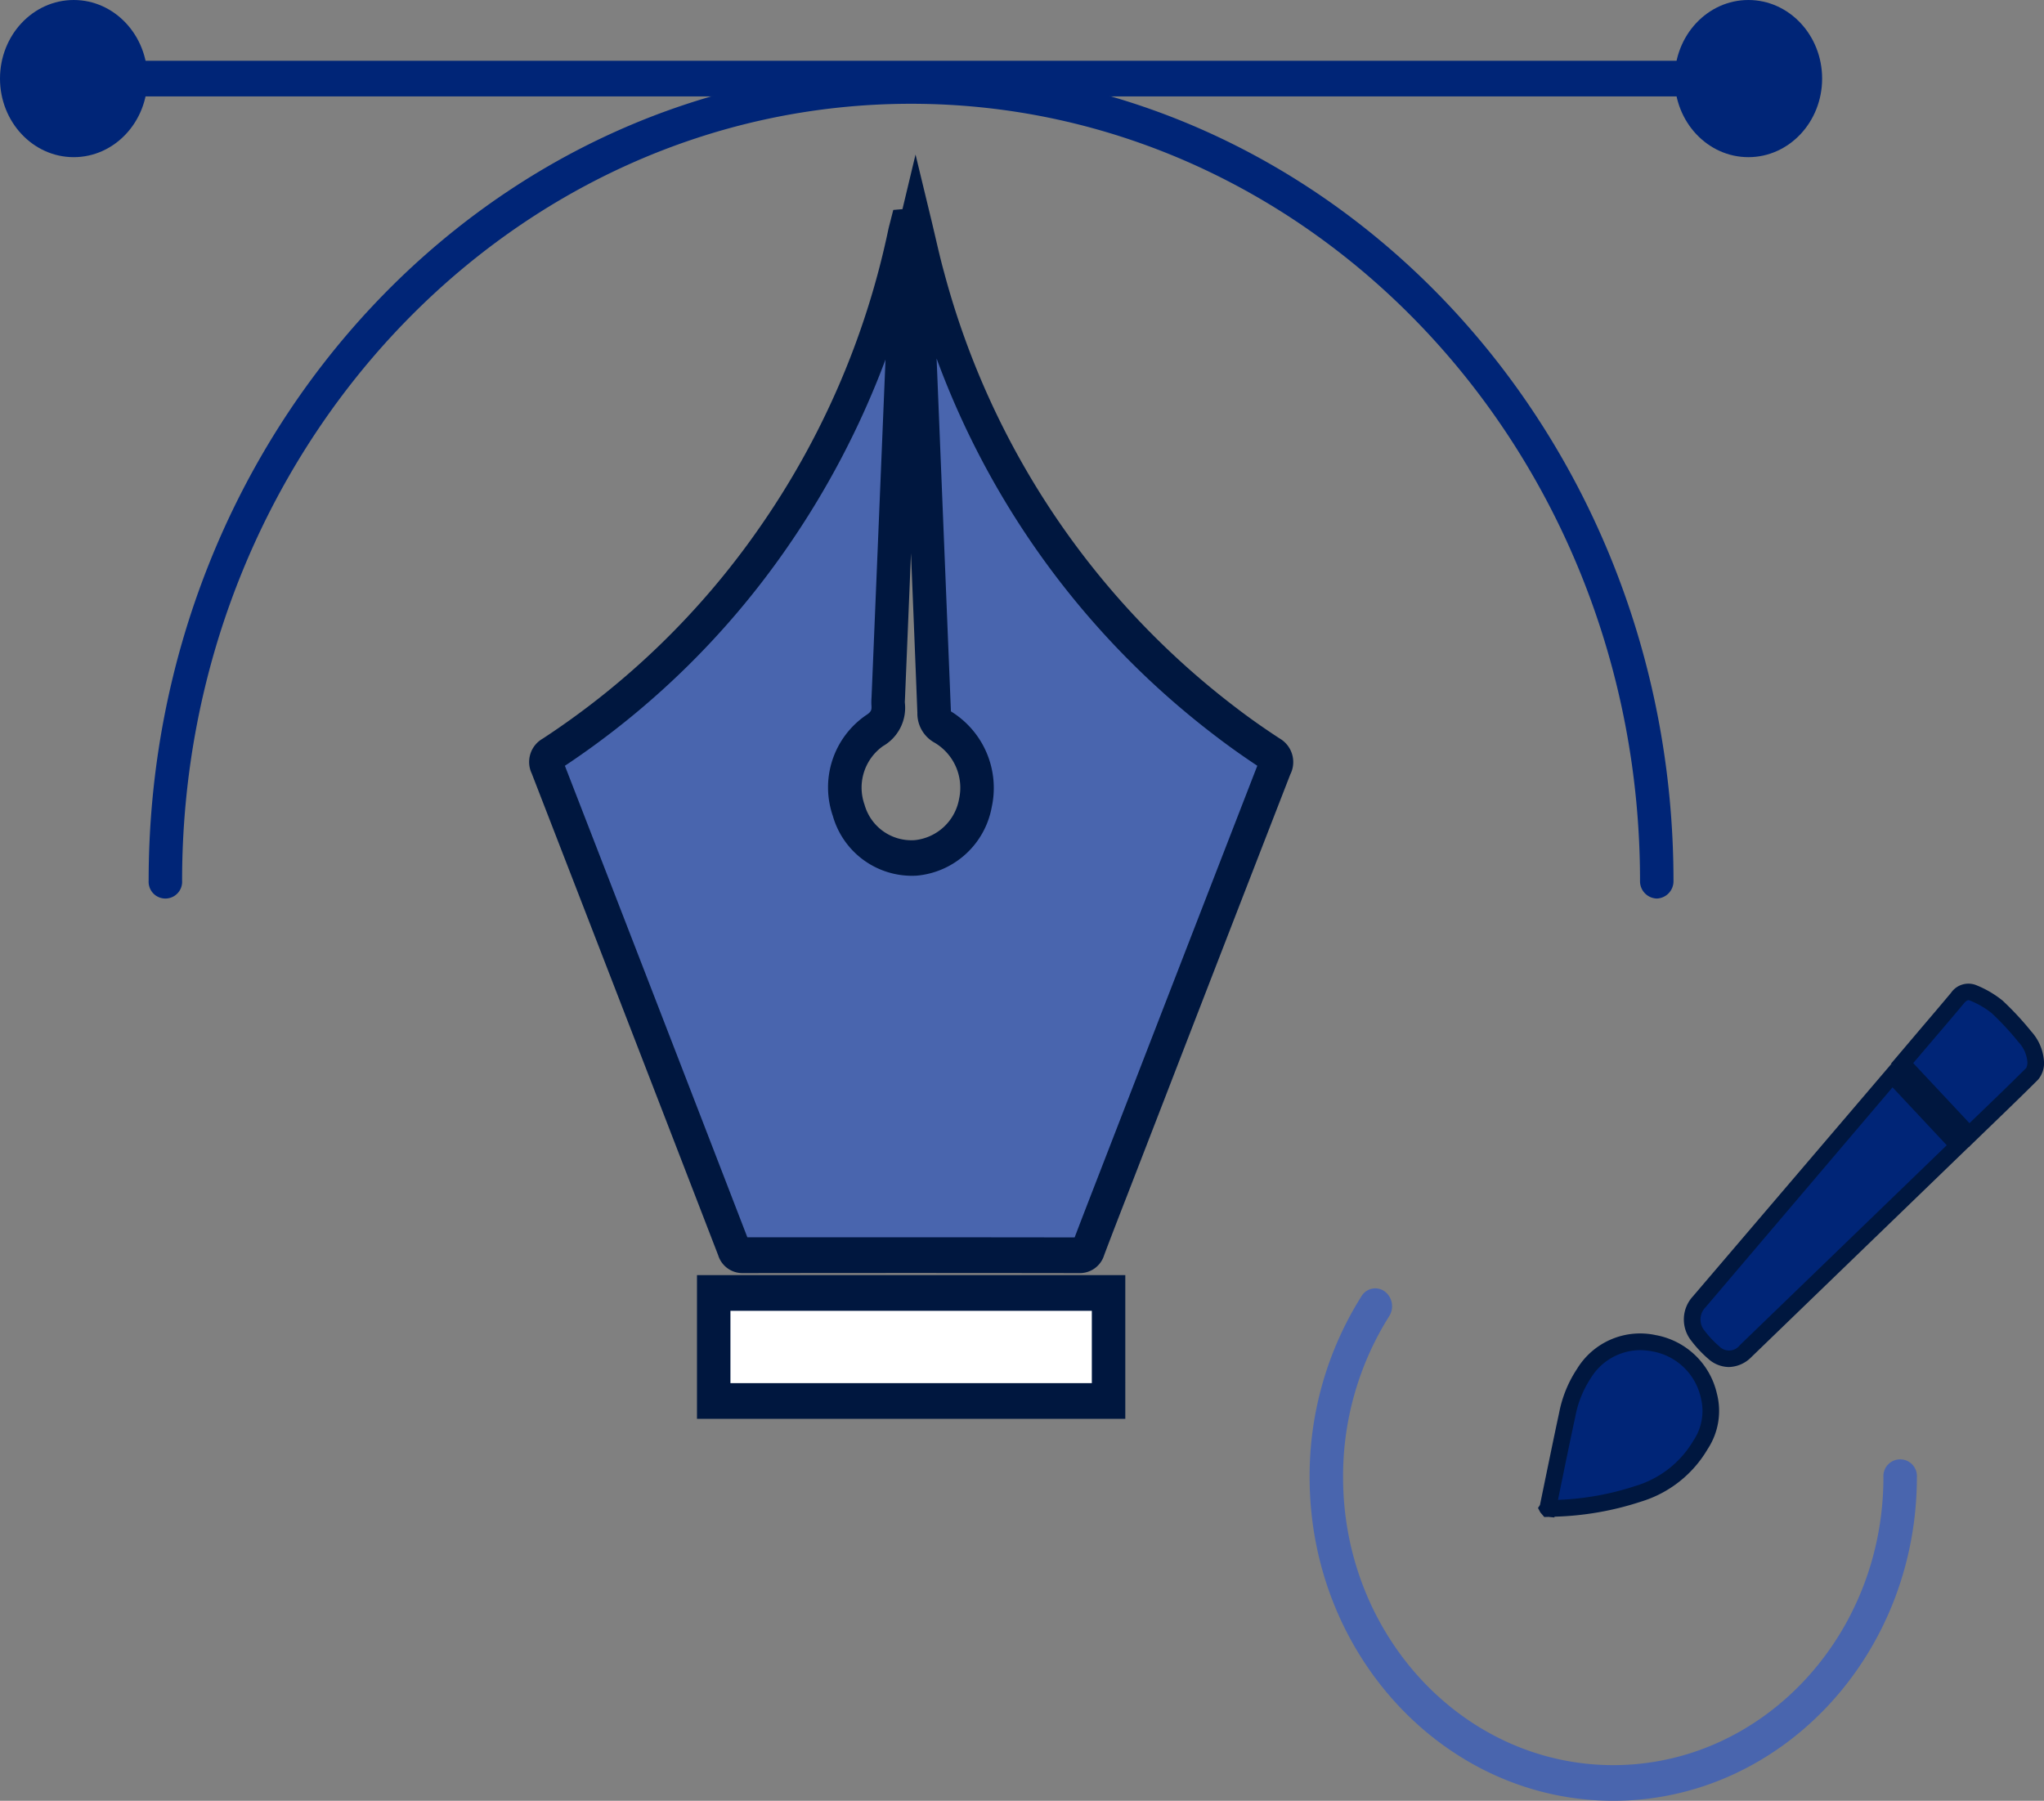 <svg id="Group_316" data-name="Group 316" xmlns="http://www.w3.org/2000/svg" width="178.032" height="156.864" viewBox="0 0 178.032 156.864">
  <rect x="0" y="0" width="178.032" height="156.864" fill="#808080" stroke="none"/>
  <g id="Group_282" data-name="Group 282" transform="translate(46.091 13.46)">
    <g id="Group_279" data-name="Group 279" transform="translate(1.459 6.26)">
      <g id="Group_278" data-name="Group 278">
        <path id="Path_732" data-name="Path 732" d="M3065.412,1531.9q-.179,4.434-.359,8.87-.664,16.059-1.329,32.119a4.986,4.986,0,0,0-.015.566,2.306,2.306,0,0,1-1.2,2.364,6.061,6.061,0,0,0-2.236,6.937,5.728,5.728,0,0,0,5.851,4.137,5.856,5.856,0,0,0,5.183-4.777,6.157,6.157,0,0,0-2.857-6.626,1.335,1.335,0,0,1-.739-1.312q-.626-15.78-1.279-31.557-.2-4.924-.414-9.846a3.187,3.187,0,0,1,.07-.892c.355,1.469.668,2.952,1.073,4.406a71.687,71.687,0,0,0,26.017,38.807c1.249.957,2.54,1.859,3.854,2.717.532.347.566.644.343,1.219q-6.769,17.418-13.506,34.852c-.906,2.337-1.819,4.673-2.708,7.019a.766.766,0,0,1-.833.6q-14.626-.02-29.257,0a.763.763,0,0,1-.831-.6q-8.1-20.983-16.233-41.95a.782.782,0,0,1,.38-1.139,70.124,70.124,0,0,0,19.2-18.661,72.037,72.037,0,0,0,11.54-26.632c.044-.207.1-.41.155-.615Z" transform="translate(-3033.901 -1531.884)" fill="#4965ae"/>
      </g>
    </g>
    <g id="Group_281" data-name="Group 281">
      <g id="Group_280" data-name="Group 280">
        <path id="Path_733" data-name="Path 733" d="M3081.022,1626.024h0q-14.624-.023-29.251,0h0a2.211,2.211,0,0,1-2.179-1.563q-8.1-20.977-16.231-41.944a2.34,2.34,0,0,1,.958-3.053,68.975,68.975,0,0,0,18.8-18.266,70.77,70.77,0,0,0,11.289-26.045c.034-.169.08-.34.125-.513l.313-1.226.8-.068,1.139-4.758,1.419,5.872c.111.467.22.936.328,1.4.228.976.462,1.986.729,2.949a70.474,70.474,0,0,0,25.468,37.987c1.162.891,2.394,1.758,3.767,2.655a2.379,2.379,0,0,1,.928,3.14q-5.462,14.055-10.9,28.124l-3.326,8.589c-.667,1.712-1.331,3.425-1.98,5.143A2.215,2.215,0,0,1,3081.022,1626.024Zm-14.894-3.119q7.262,0,14.515.011c.613-1.614,1.232-3.207,1.849-4.8l3.326-8.586q5.363-13.852,10.735-27.7c-1.292-.858-2.442-1.675-3.534-2.51a72.927,72.927,0,0,1-24.4-32.967l.047,1.131q.6,14.792,1.2,29.588v.022a7.827,7.827,0,0,1,3.556,8.337,7.31,7.31,0,0,1-6.539,5.973,7.165,7.165,0,0,1-7.3-5.2,7.622,7.622,0,0,1,2.867-8.76c.507-.325.522-.471.491-.929a4.957,4.957,0,0,1,.01-.605l.036-.826,1.183-28.639a74.778,74.778,0,0,1-8.718,16.594,71.9,71.9,0,0,1-19.208,18.794q7.982,20.565,15.893,41.074Q3059.14,1622.906,3066.128,1622.905Zm.261-59.578-.529,12.791a1.654,1.654,0,0,0-.008.2,3.846,3.846,0,0,1-1.9,3.8,4.436,4.436,0,0,0-1.606,5.111,4.235,4.235,0,0,0,4.406,3.078,4.387,4.387,0,0,0,3.825-3.581,4.564,4.564,0,0,0-2.115-4.895,2.9,2.9,0,0,1-1.517-2.62Q3066.675,1570.267,3066.39,1563.327Z" transform="translate(-3033.133 -1528.587)" fill="#00173f"/>
      </g>
    </g>
  </g>
  <g id="Group_287" data-name="Group 287" transform="translate(60.707 111.074)">
    <g id="Group_284" data-name="Group 284" transform="translate(1.456 1.553)">
      <g id="Group_283" data-name="Group 283">
        <path id="Path_734" data-name="Path 734" d="M3075.991,1580.819v9.411H3041.6v-9.411Z" transform="translate(-3041.598 -1580.819)" fill="#fff"/>
      </g>
    </g>
    <g id="Group_286" data-name="Group 286">
      <g id="Group_285" data-name="Group 285">
        <path id="Path_735" data-name="Path 735" d="M3078.138,1592.518h-37.307V1580h37.307Zm-34.393-3.108h31.477v-6.3h-31.477Z" transform="translate(-3040.831 -1580.001)" fill="#00173f"/>
      </g>
    </g>
  </g>
  <g id="Group_290" data-name="Group 290" transform="translate(12.946 5.932)">
    <g id="Group_289" data-name="Group 289">
      <g id="Group_288" data-name="Group 288">
        <path id="Path_736" data-name="Path 736" d="M3147.033,1596.96a1.508,1.508,0,0,1-1.458-1.553c0-37.317-28.482-67.677-63.492-67.677s-63.493,30.36-63.493,67.677a1.46,1.46,0,1,1-2.914,0c0-39.031,29.791-70.785,66.407-70.785s66.406,31.754,66.406,70.785A1.507,1.507,0,0,1,3147.033,1596.96Z" transform="translate(-3015.675 -1524.622)" fill="#002577"/>
      </g>
    </g>
  </g>
  <g id="Group_293" data-name="Group 293" transform="translate(145.863)">
    <g id="Group_292" data-name="Group 292">
      <g id="Group_291" data-name="Group 291">
        <ellipse id="Ellipse_15" data-name="Ellipse 15" cx="6.422" cy="6.845" rx="6.422" ry="6.845" fill="#002577"/>
      </g>
    </g>
  </g>
  <g id="Group_296" data-name="Group 296">
    <g id="Group_295" data-name="Group 295">
      <g id="Group_294" data-name="Group 294">
        <ellipse id="Ellipse_16" data-name="Ellipse 16" cx="6.422" cy="6.845" rx="6.422" ry="6.845" fill="#002577"/>
      </g>
    </g>
  </g>
  <g id="Group_299" data-name="Group 299" transform="translate(7.498 5.292)">
    <g id="Group_298" data-name="Group 298">
      <g id="Group_297" data-name="Group 297">
        <path id="Path_737" data-name="Path 737" d="M3155.055,1527.391H3014.264a1.556,1.556,0,0,1,0-3.106h140.792a1.556,1.556,0,0,1,0,3.106Z" transform="translate(-3012.805 -1524.285)" fill="#002577"/>
      </g>
    </g>
  </g>
  <g id="Group_302" data-name="Group 302" transform="translate(114.067 112.228)">
    <g id="Group_301" data-name="Group 301">
      <g id="Group_300" data-name="Group 300">
        <path id="Path_738" data-name="Path 738" d="M3095.383,1625.245c-14.583,0-26.447-12.646-26.447-28.19a29.373,29.373,0,0,1,4.517-15.762,1.4,1.4,0,0,1,2.024-.418,1.617,1.617,0,0,1,.391,2.157,26.133,26.133,0,0,0-4.017,14.023c0,13.831,10.556,25.084,23.533,25.084s23.531-11.253,23.531-25.084a1.46,1.46,0,1,1,2.914,0C3121.828,1612.6,3109.964,1625.245,3095.383,1625.245Z" transform="translate(-3068.936 -1580.609)" fill="#4965ae"/>
      </g>
    </g>
  </g>
  <g id="Group_315" data-name="Group 315" transform="translate(133.958 85.678)">
    <g id="Group_306" data-name="Group 306" transform="translate(12.709 6.999)">
      <g id="Group_305" data-name="Group 305">
        <g id="Group_303" data-name="Group 303" transform="translate(0.719 0.966)">
          <path id="Path_739" data-name="Path 739" d="M3103.928,1570.82l5.745,6.14-4.416,4.272q-7.057,6.815-14.111,13.634a1.9,1.9,0,0,1-2.785.124,9.593,9.593,0,0,1-1.359-1.445,2.23,2.23,0,0,1,.1-2.971q8.247-9.7,16.5-19.4C3103.718,1571.04,3103.837,1570.919,3103.928,1570.82Z" transform="translate(-3086.486 -1570.82)" fill="#002577"/>
        </g>
        <g id="Group_304" data-name="Group 304">
          <path id="Path_740" data-name="Path 740" d="M3090.025,1596.714a2.737,2.737,0,0,1-1.8-.719,10.332,10.332,0,0,1-1.462-1.555,2.969,2.969,0,0,1,.127-3.881l17.283-20.248.619.469,6.233,6.664-19.038,18.4A2.842,2.842,0,0,1,3090.025,1596.714Zm14.256-24.365L3088,1591.5a1.518,1.518,0,0,0-.08,2.064,8.832,8.832,0,0,0,1.257,1.335,1.181,1.181,0,0,0,1.809-.095l18.016-17.41Z" transform="translate(-3086.107 -1570.311)" fill="#00173f"/>
        </g>
      </g>
    </g>
    <g id="Group_310" data-name="Group 310" transform="translate(0 30.48)">
      <g id="Group_309" data-name="Group 309">
        <g id="Group_307" data-name="Group 307" transform="translate(0.842 0.723)">
          <path id="Path_741" data-name="Path 741" d="M3079.863,1597.577c.563-2.726,1.1-5.445,1.695-8.153a9.863,9.863,0,0,1,1.453-3.594,5.708,5.708,0,0,1,6.111-2.645,5.962,5.962,0,0,1,4.777,4.574,5.369,5.369,0,0,1-.723,4.272,9.46,9.46,0,0,1-5.413,4.262,25.971,25.971,0,0,1-7.773,1.291A.512.512,0,0,1,3079.863,1597.577Z" transform="translate(-3079.856 -1583.059)" fill="#002577"/>
        </g>
        <g id="Group_308" data-name="Group 308">
          <path id="Path_742" data-name="Path 742" d="M3080.838,1598.705l-.509-.051-.368.011-.346-.406-.2-.382.17-.254.46-2.244c.4-1.925.789-3.849,1.205-5.766a10.553,10.553,0,0,1,1.566-3.854,6.436,6.436,0,0,1,6.843-2.941,6.685,6.685,0,0,1,5.334,5.083,6.035,6.035,0,0,1-.792,4.832,10.133,10.133,0,0,1-5.8,4.587,26.293,26.293,0,0,1-7.545,1.316Zm7.435-14.577a5.085,5.085,0,0,0-4.272,2.457,9.094,9.094,0,0,0-1.338,3.338c-.414,1.912-.807,3.826-1.2,5.749l-.309,1.5a24.428,24.428,0,0,0,6.77-1.219,8.75,8.75,0,0,0,5.022-3.936,4.621,4.621,0,0,0,.657-3.714,5.257,5.257,0,0,0-4.218-4.063A5.833,5.833,0,0,0,3088.273,1584.128Z" transform="translate(-3079.413 -1582.679)" fill="#00173f"/>
        </g>
      </g>
    </g>
    <g id="Group_314" data-name="Group 314" transform="translate(30.744)">
      <g id="Group_313" data-name="Group 313">
        <g id="Group_311" data-name="Group 311" transform="translate(0.97 0.724)">
          <path id="Path_743" data-name="Path 743" d="M3101.965,1579.476l-5.848-6.241c.349-.414.729-.866,1.111-1.316,1.236-1.453,2.482-2.9,3.7-4.363a1.131,1.131,0,0,1,1.4-.452,8.106,8.106,0,0,1,2.058,1.2,24.779,24.779,0,0,1,2.419,2.6,3.583,3.583,0,0,1,.948,2.216,1.54,1.54,0,0,1-.309,1.019C3105.633,1575.954,3103.785,1577.718,3101.965,1579.476Z" transform="translate(-3096.117 -1567.006)" fill="#002577"/>
        </g>
        <g id="Group_312" data-name="Group 312">
          <path id="Path_744" data-name="Path 744" d="M3102.4,1580.851l-6.793-7.247,2.688-3.171q1.276-1.492,2.541-3a1.837,1.837,0,0,1,2.255-.647,8.918,8.918,0,0,1,2.235,1.318,25.958,25.958,0,0,1,2.493,2.681,4.3,4.3,0,0,1,1.118,2.663,2.215,2.215,0,0,1-.522,1.551c-1.426,1.422-2.875,2.819-4.313,4.207Zm-4.855-7.3,4.9,5.234.646-.623c1.433-1.378,2.878-2.77,4.3-4.188a1.126,1.126,0,0,0,.1-.493,2.84,2.84,0,0,0-.778-1.762,24.342,24.342,0,0,0-2.347-2.531,7.565,7.565,0,0,0-1.876-1.084c-.078-.04-.238-.11-.539.258q-1.267,1.512-2.552,3.011Z" transform="translate(-3095.606 -1566.625)" fill="#00173f"/>
        </g>
      </g>
    </g>
  </g>
</svg>

